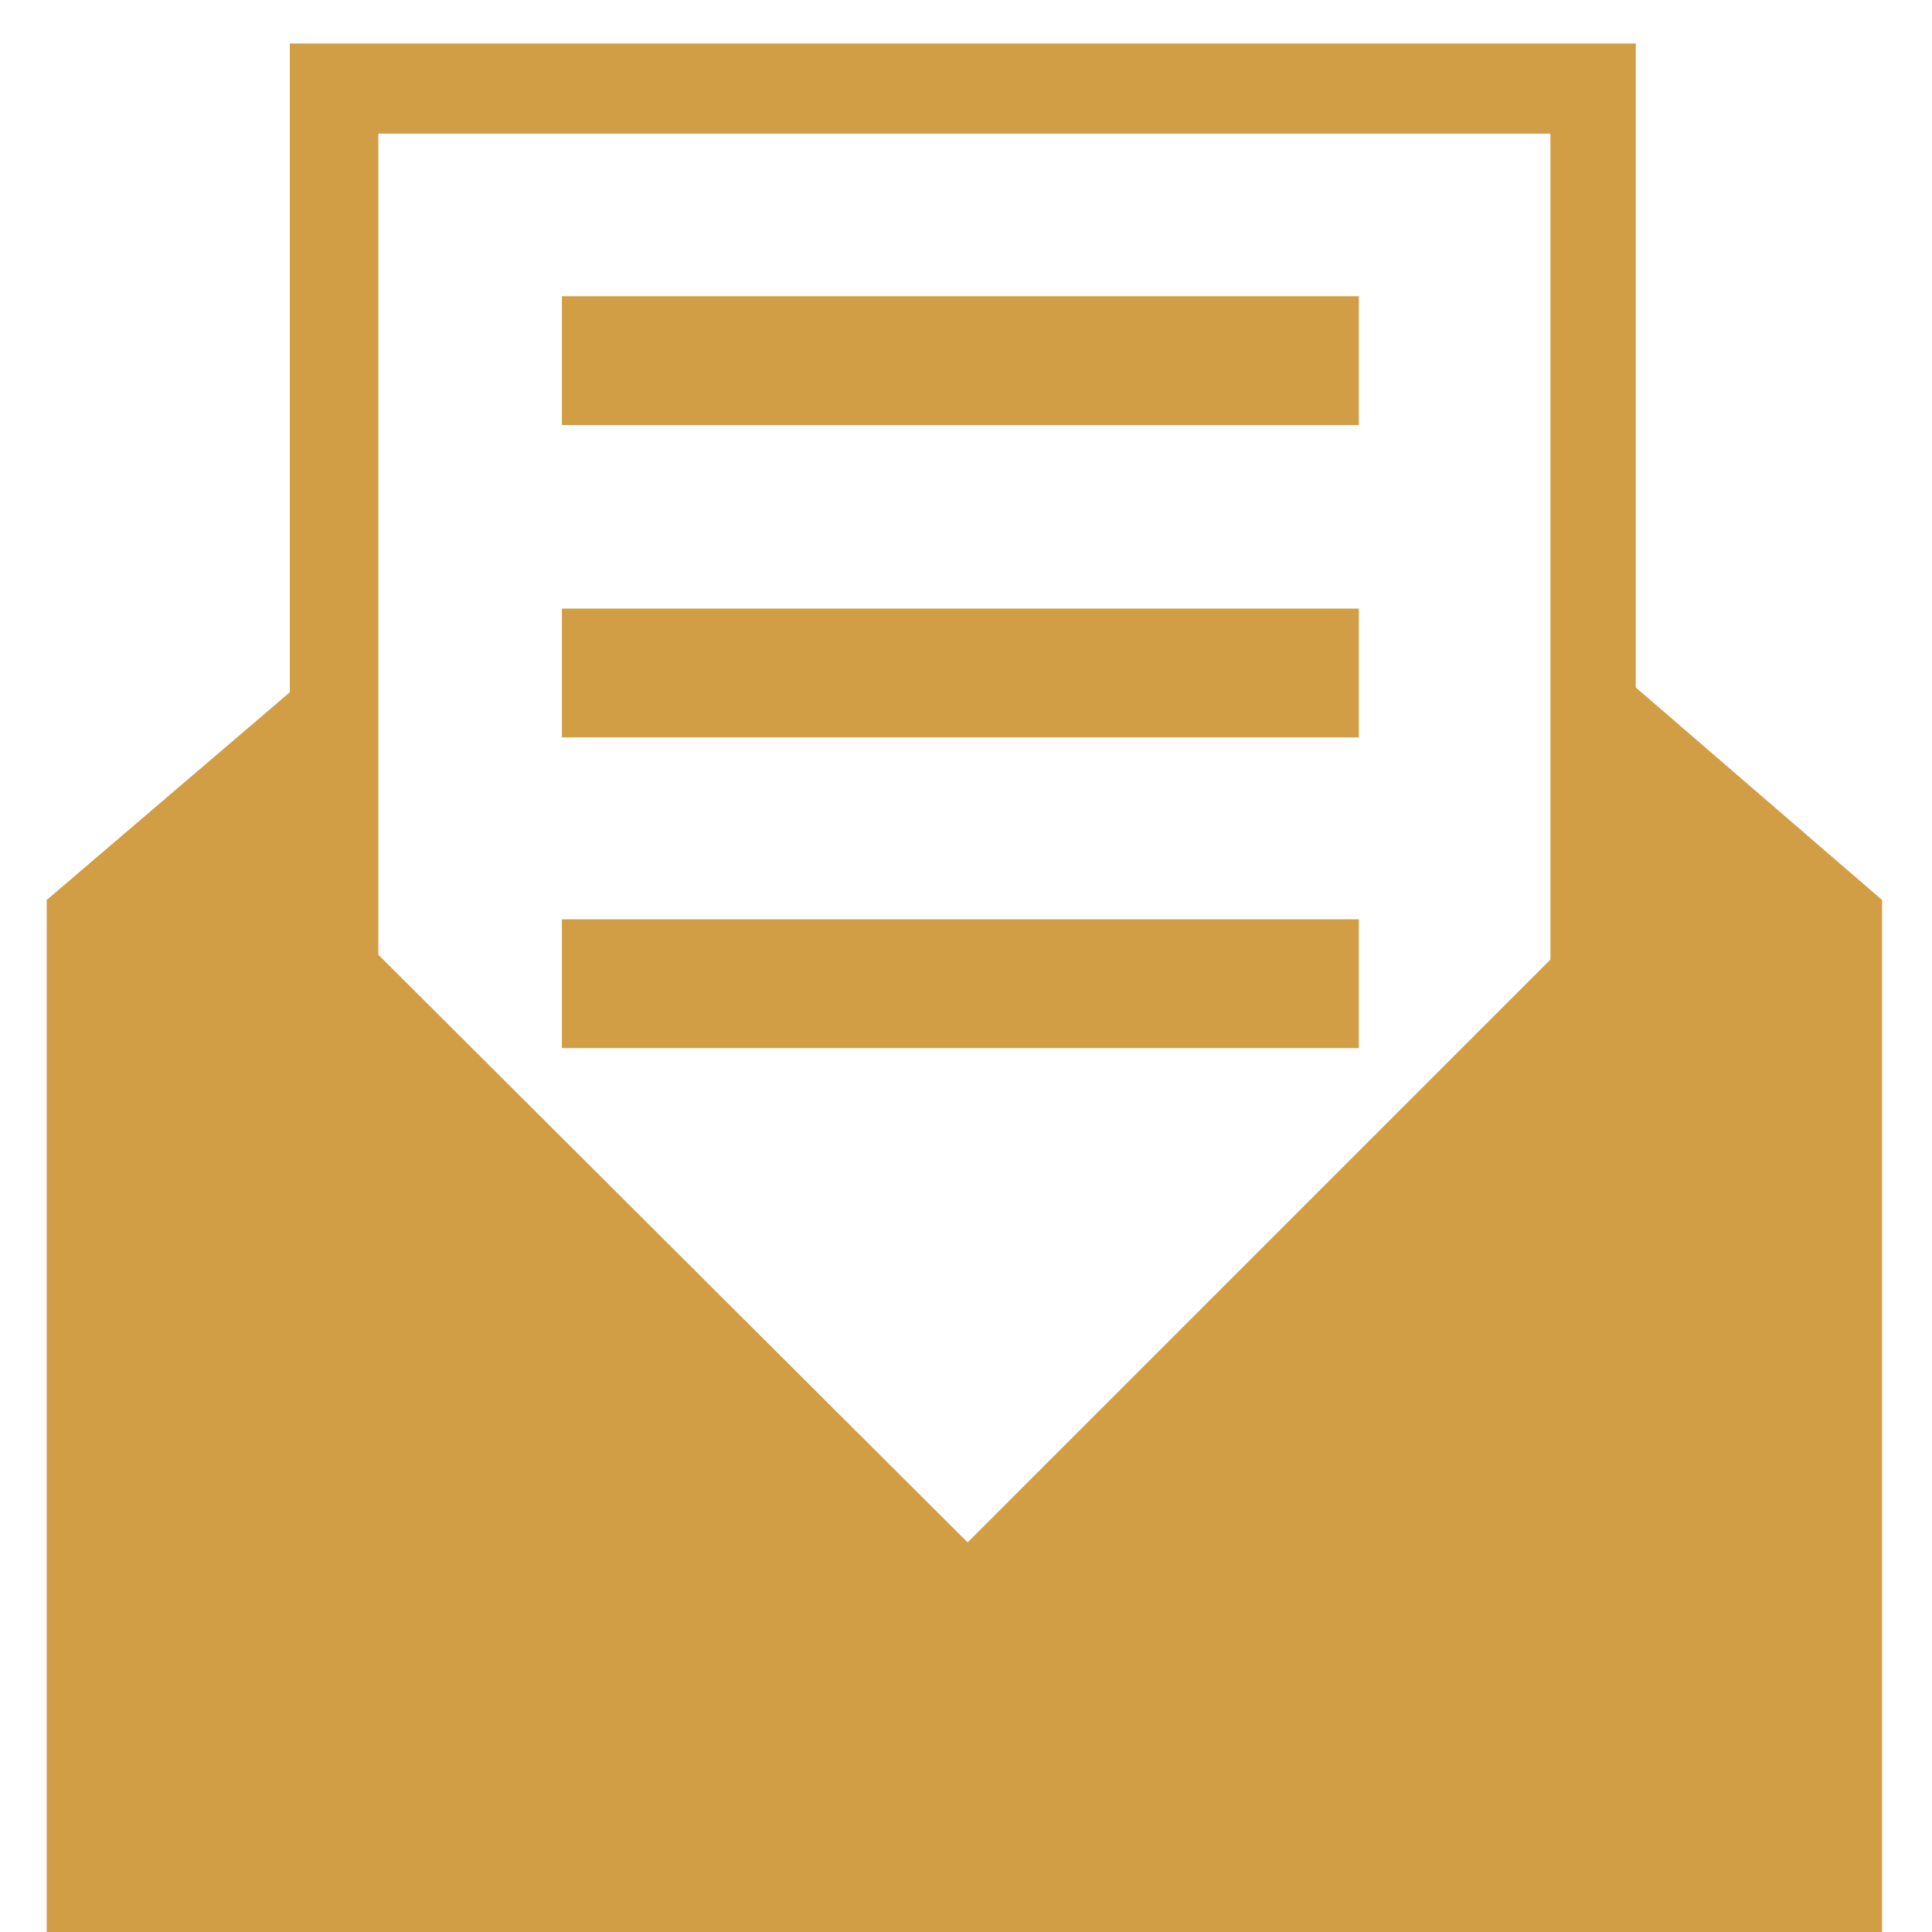 <svg xmlns="http://www.w3.org/2000/svg" xmlns:xlink="http://www.w3.org/1999/xlink" preserveAspectRatio="none" width="60" height="60" viewBox="0 0 60 60"><defs><path fill="#D19E45" d="M50.8 21.35v-20H9V21.5l-7.55 6.45v32.7h57v-32.7l-7.65-6.6m-2.65-17.2V29.8l-18.1 18.1-18.3-18.25V4.15h36.4m-5.95 28.4v-4H17.45v4H42.2m0-9.65v-4H17.45v4H42.2m0-9.7v-4H17.45v4H42.2z" id="a"/></defs><use xlink:href="#a"/></svg>